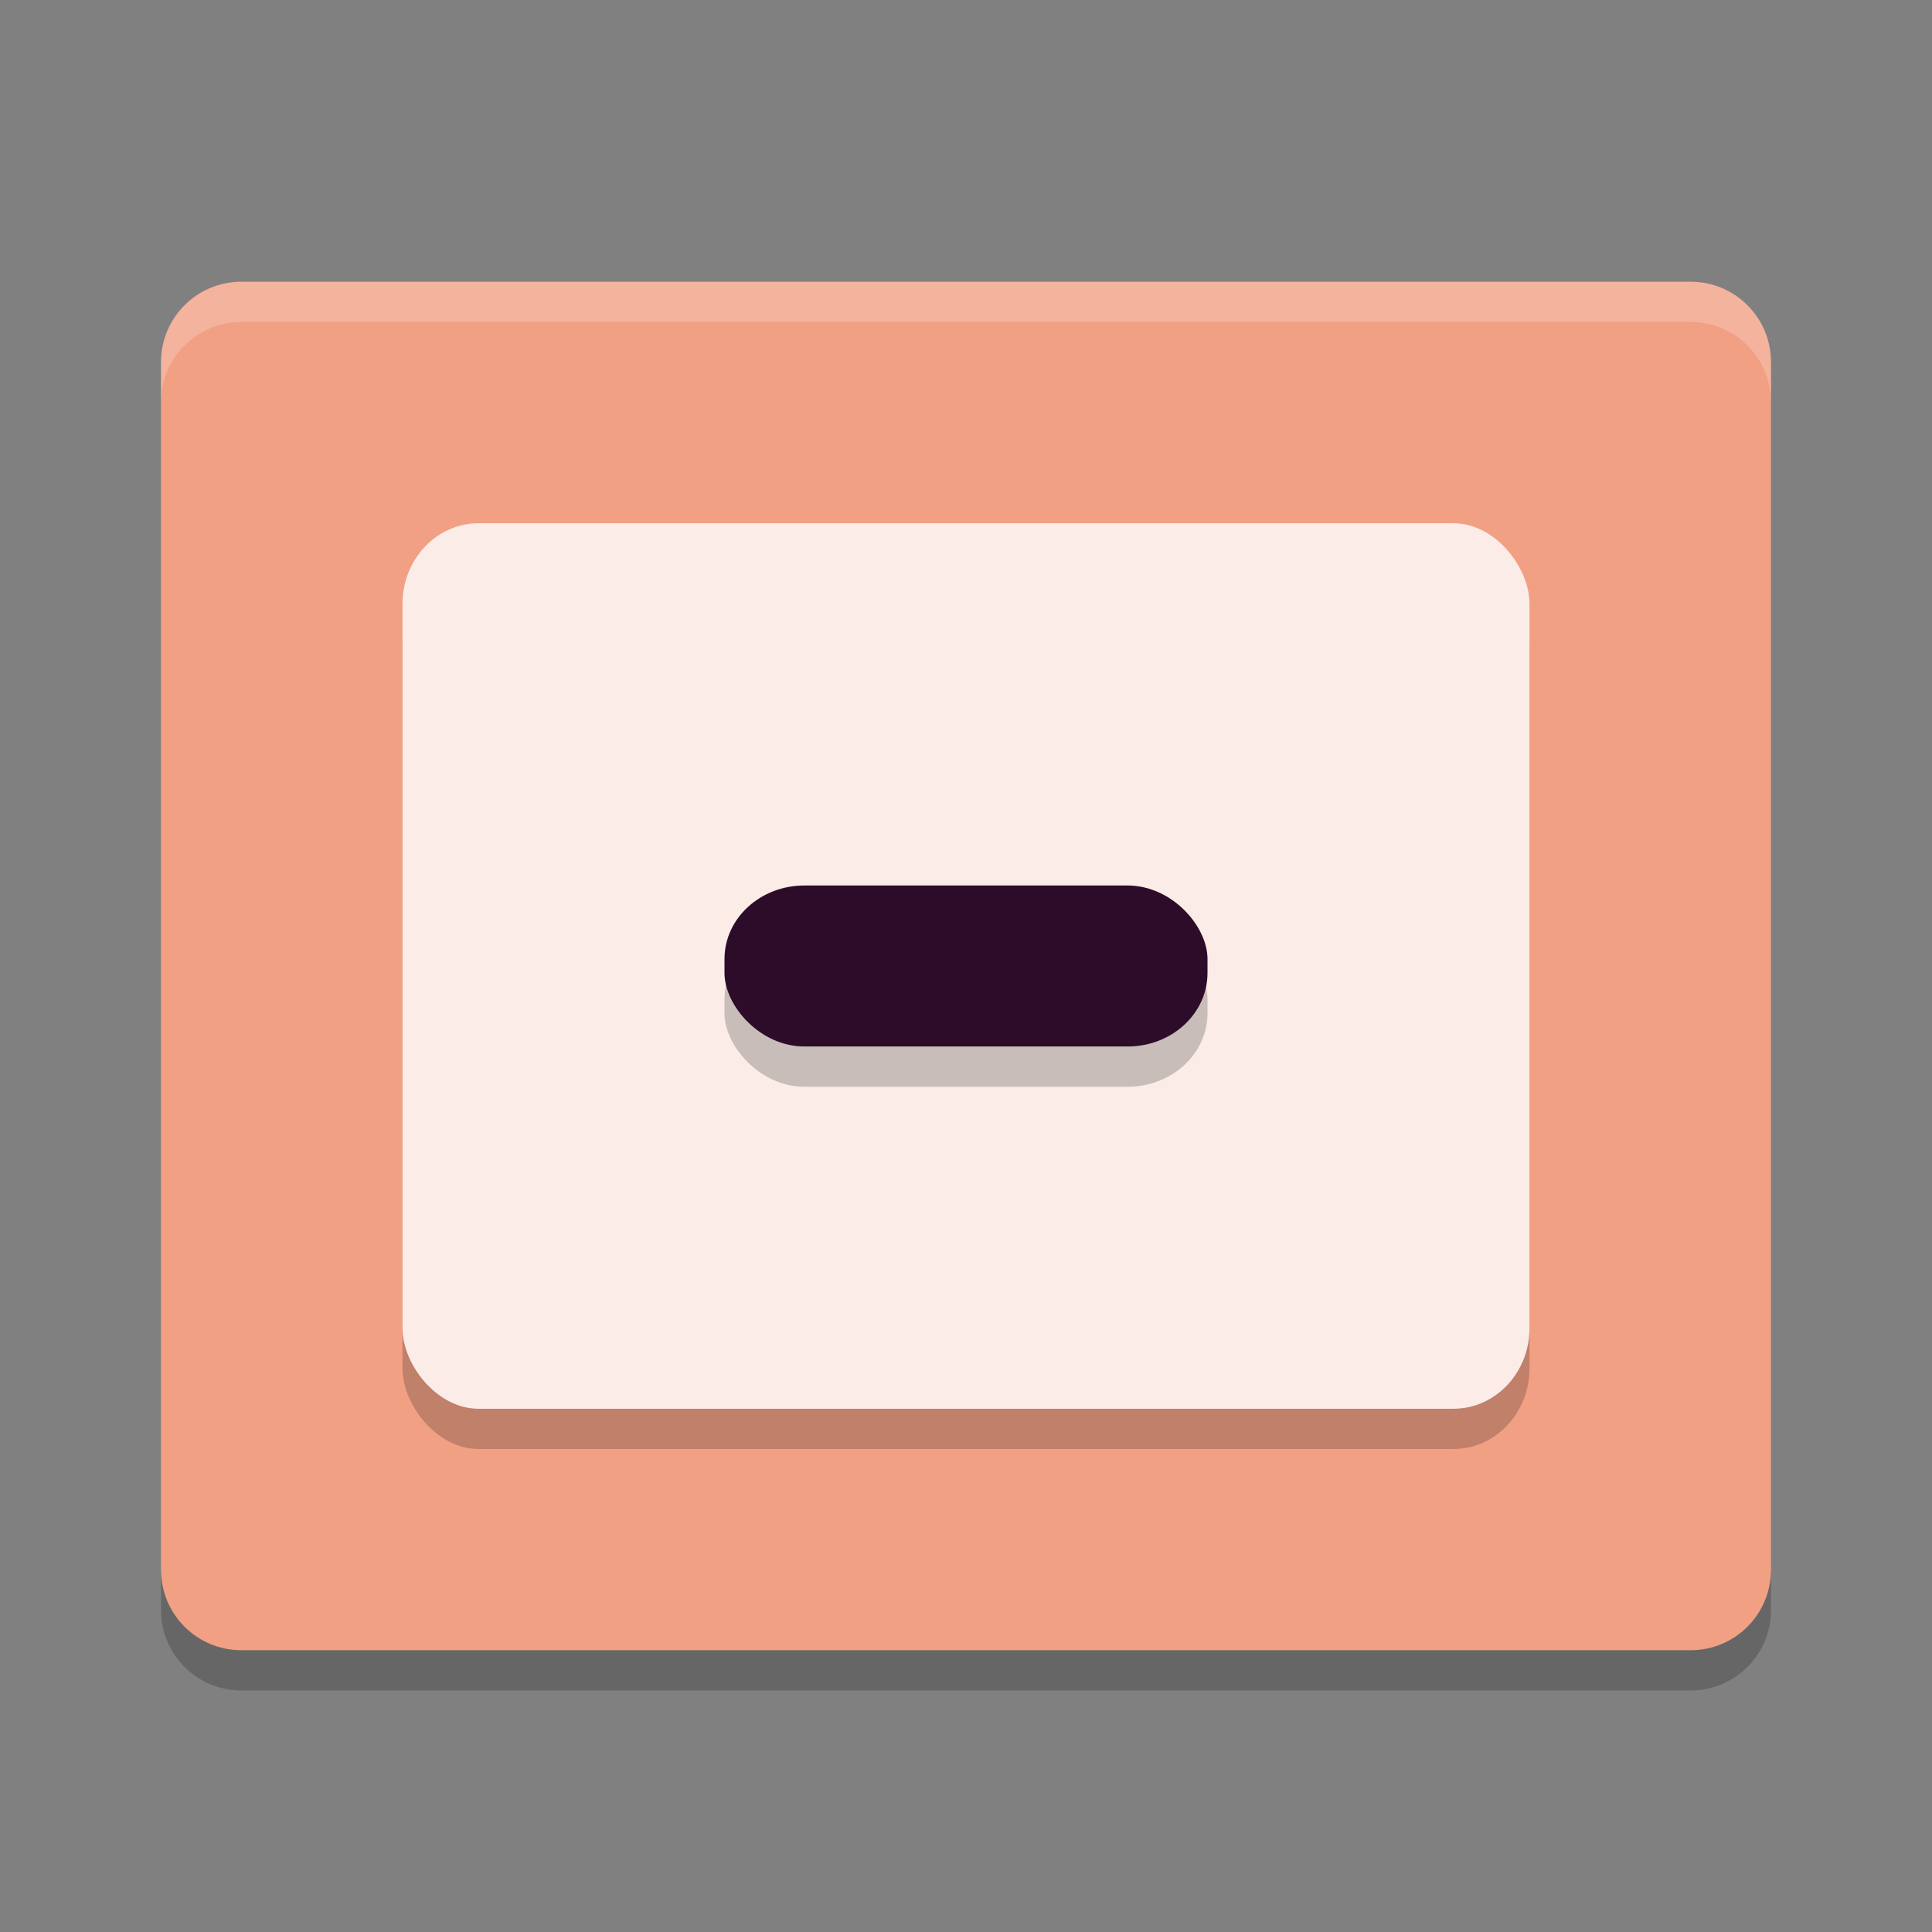 <svg xmlns="http://www.w3.org/2000/svg" width="48" height="48" version="1">
 <rect width="100%" height="100%" fill="#808080" stroke="none"/>
 <path fill="#f1a084" d="m44 39v-30c0-1.108-0.892-2-2-2h-36c-1.108 0-2 0.892-2 2v30c0 1.108 0.892 2 2 2h36c1.108 0 2-0.892 2-2z"/>
 <rect opacity=".2" width="28" height="22" x="10" y="14" rx="1.89" ry="2.002"/>
 <path opacity=".2" d="m4 39v1c0 1.108 0.892 2 2 2h36c1.108 0 2-0.892 2-2v-1c0 1.108-0.892 2-2 2h-36c-1.108 0-2-0.892-2-2z"/>
 <path fill="#fff" opacity=".2" d="m6 7c-1.108 0-2 0.892-2 2v1c0-1.108 0.892-2 2-2h36c1.108 0 2 0.892 2 2v-1c0-1.108-0.892-2-2-2h-36z"/>
 <rect fill="#fbece8" width="28" height="22" x="10" y="13" rx="1.89" ry="2.002"/>
 <rect opacity=".2" width="12" height="4" x="18" y="23" rx="1.984" ry="1.825"/>
 <rect fill="#2c0c29" width="12" height="4" x="18" y="22" rx="1.984" ry="1.825"/>
</svg>
